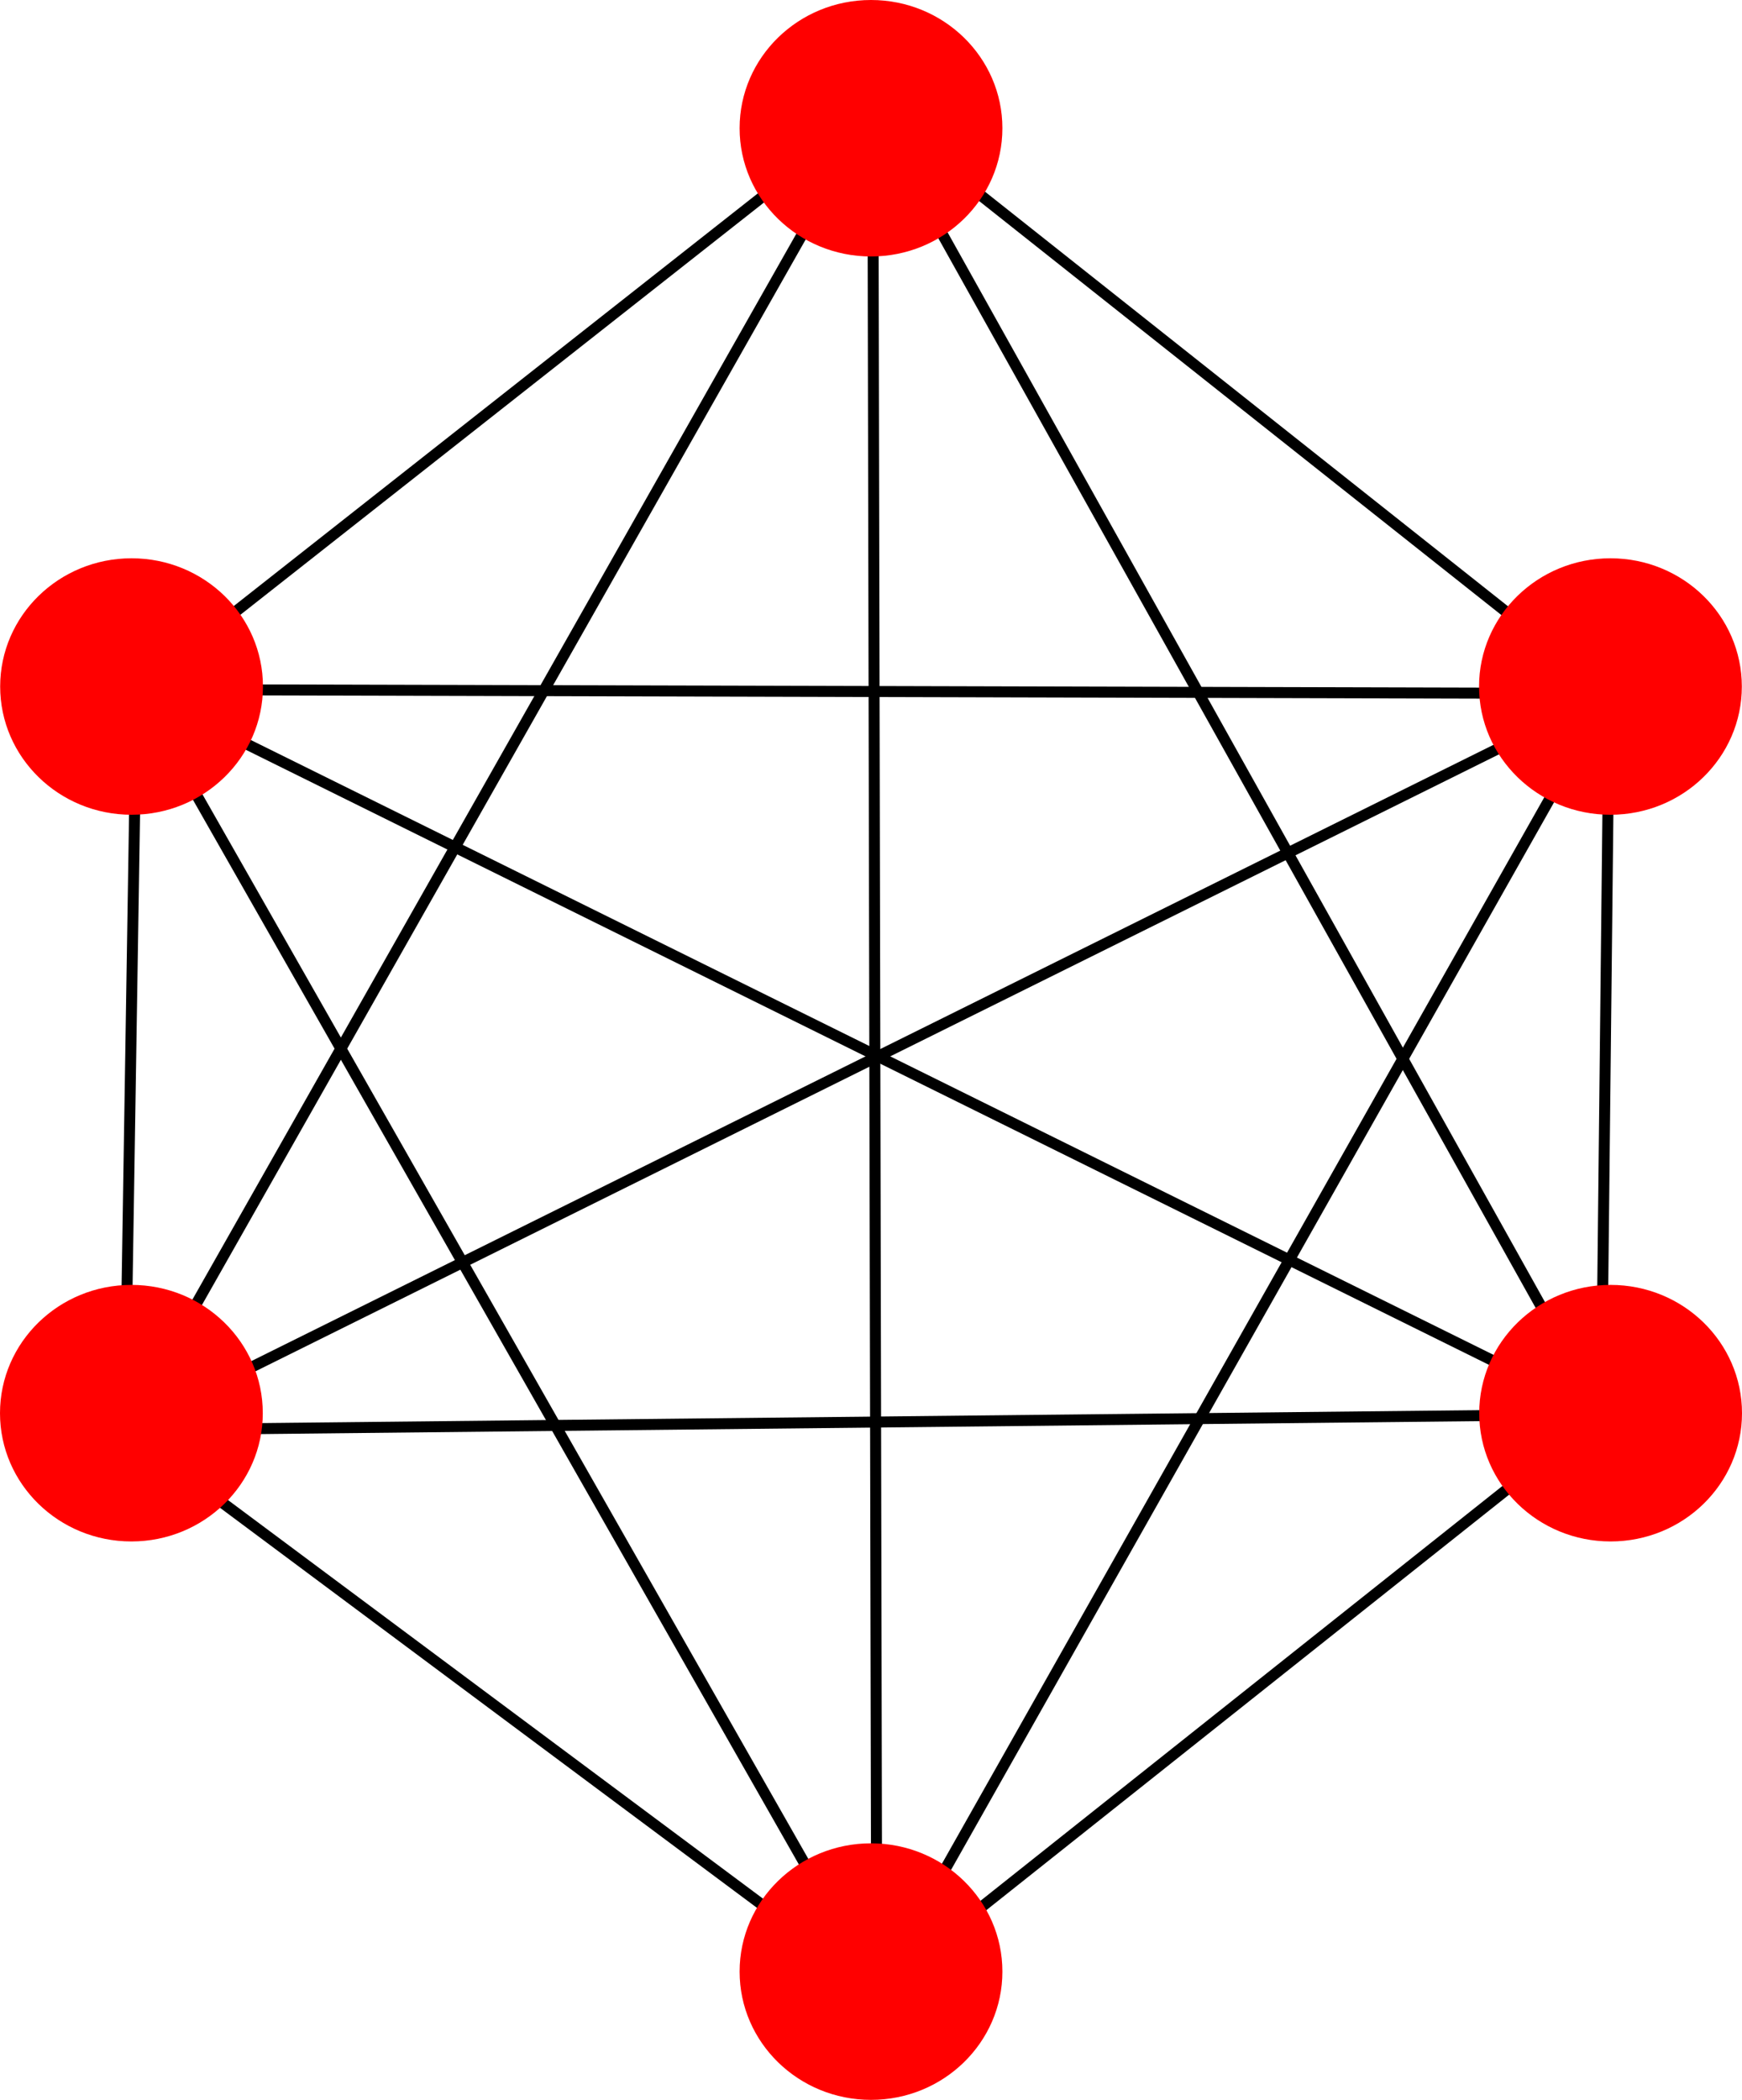 <?xml version="1.0" encoding="UTF-8" standalone="no"?>
<svg
   xmlns:dc="http://purl.org/dc/elements/1.1/"
   xmlns:cc="http://creativecommons.org/ns#"
   xmlns:rdf="http://www.w3.org/1999/02/22-rdf-syntax-ns#"
   xmlns:svg="http://www.w3.org/2000/svg"
   xmlns="http://www.w3.org/2000/svg"
   xmlns:sodipodi="http://sodipodi.sourceforge.net/DTD/sodipodi-0.dtd"
   xmlns:inkscape="http://www.inkscape.org/namespaces/inkscape"
   width="42.028mm"
   height="50.649mm"
   viewBox="0 0 42.028 50.649"
   version="1.1"
   id="svg8"
   inkscape:version="1.0.2-2 (e86c870879, 2021-01-15)"
   sodipodi:docname="k6_1.svg">
  <defs
     id="defs2" />
  <sodipodi:namedview
     id="base"
     pagecolor="#ffffff"
     bordercolor="#666666"
     borderopacity="1.0"
     inkscape:pageopacity="0.0"
     inkscape:pageshadow="2"
     inkscape:zoom="2.8"
     inkscape:cx="132.16749"
     inkscape:cy="50.447008"
     inkscape:document-units="mm"
     inkscape:current-layer="layer1"
     inkscape:document-rotation="0"
     showgrid="false"
     inkscape:window-width="2560"
     inkscape:window-height="1377"
     inkscape:window-x="2552"
     inkscape:window-y="2152"
     inkscape:window-maximized="1" />
  <g
     inkscape:label="Layer 1"
     inkscape:groupmode="layer"
     id="layer1"
     transform="translate(-23.188,-45.426)">
    <path
       style="fill:none;stroke:#000000;stroke-width:0.265px;stroke-linecap:butt;stroke-linejoin:miter;stroke-opacity:1"
       d="M 44.341,93.431 61.823,79.54"
       id="path1531" />
    <path
       style="fill:none;stroke:#000000;stroke-width:0.265px;stroke-linecap:butt;stroke-linejoin:miter;stroke-opacity:1"
       d="M 62.012,62.154 44.341,93.431"
       id="path1533" />
    <path
       style="fill:none;stroke:#000000;stroke-width:0.265px;stroke-linecap:butt;stroke-linejoin:miter;stroke-opacity:1"
       d="m 44.247,48.074 0.094,45.357"
       id="path1535" />
    <path
       style="fill:none;stroke:#000000;stroke-width:0.265px;stroke-linecap:butt;stroke-linejoin:miter;stroke-opacity:1"
       d="M 26.482,62.059 44.341,93.431"
       id="path1537" />
    <path
       style="fill:none;stroke:#000000;stroke-width:0.265px;stroke-linecap:butt;stroke-linejoin:miter;stroke-opacity:1"
       d="M 26.199,79.918 44.341,93.431"
       id="path1539" />
    <path
       style="fill:none;stroke:#000000;stroke-width:0.265px;stroke-linecap:butt;stroke-linejoin:miter;stroke-opacity:1"
       d="M 26.482,62.059 26.199,79.918"
       id="path1541" />
    <path
       style="fill:none;stroke:#000000;stroke-width:0.265px;stroke-linecap:butt;stroke-linejoin:miter;stroke-opacity:1"
       d="M 26.482,62.059 61.823,79.54"
       id="path1543" />
    <path
       style="fill:none;stroke:#000000;stroke-width:0.265px;stroke-linecap:butt;stroke-linejoin:miter;stroke-opacity:1"
       d="m 26.482,62.059 35.53,0.094"
       id="path1545" />
    <path
       style="fill:none;stroke:#000000;stroke-width:0.265px;stroke-linecap:butt;stroke-linejoin:miter;stroke-opacity:1"
       d="M 26.482,62.059 44.247,48.074"
       id="path1547" />
    <path
       style="fill:none;stroke:#000000;stroke-width:0.265px;stroke-linecap:butt;stroke-linejoin:miter;stroke-opacity:1"
       d="M 44.247,48.074 62.012,62.154"
       id="path1549" />
    <path
       style="fill:none;stroke:#000000;stroke-width:0.265px;stroke-linecap:butt;stroke-linejoin:miter;stroke-opacity:1"
       d="M 44.247,48.074 61.823,79.54"
       id="path1551" />
    <path
       style="fill:none;stroke:#000000;stroke-width:0.265px;stroke-linecap:butt;stroke-linejoin:miter;stroke-opacity:1"
       d="M 62.012,62.154 61.823,79.54"
       id="path1553" />
    <path
       style="fill:none;stroke:#000000;stroke-width:0.265px;stroke-linecap:butt;stroke-linejoin:miter;stroke-opacity:1"
       d="M 44.247,48.074 26.199,79.918"
       id="path1555" />
    <path
       style="fill:none;stroke:#000000;stroke-width:0.265px;stroke-linecap:butt;stroke-linejoin:miter;stroke-opacity:1"
       d="M 61.823,79.54 26.199,79.918"
       id="path1557" />
    <path
       style="fill:none;stroke:#000000;stroke-width:0.265px;stroke-linecap:butt;stroke-linejoin:miter;stroke-opacity:1"
       d="M 62.012,62.154 26.199,79.918"
       id="path1559" />
    <ellipse
       style="font-variation-settings:normal;vector-effect:none;fill:#ff0000;fill-opacity:1;fill-rule:evenodd;stroke-width:0.214;stroke-linecap:butt;stroke-linejoin:miter;stroke-miterlimit:4;stroke-dasharray:none;stroke-dashoffset:0;stroke-opacity:1;stop-color:#000000"
       id="path10"
       cx="-61.985"
       cy="26.362"
       rx="3.093"
       ry="3.17"
       transform="rotate(-90)" />
    <ellipse
       style="fill:#ff0000;fill-rule:evenodd;stroke-width:0.214"
       id="path10-4"
       cx="-61.985"
       cy="62.042"
       rx="3.093"
       ry="3.17"
       transform="rotate(-90)" />
    <ellipse
       style="fill:#ff0000;fill-rule:evenodd;stroke-width:0.214"
       id="path10-9"
       cx="-48.519"
       cy="44.202"
       rx="3.093"
       ry="3.17"
       transform="rotate(-90)" />
    <ellipse
       style="font-variation-settings:normal;vector-effect:none;fill:#ff0000;fill-opacity:1;fill-rule:evenodd;stroke-width:0.214;stroke-linecap:butt;stroke-linejoin:miter;stroke-miterlimit:4;stroke-dasharray:none;stroke-dashoffset:0;stroke-opacity:1;stop-color:#000000"
       id="path10-3"
       cx="79.512"
       cy="26.358"
       rx="3.094"
       ry="3.17"
       transform="matrix(0,1,1,0,0,0)" />
    <ellipse
       style="fill:#ff0000;fill-rule:evenodd;stroke-width:0.214"
       id="path10-4-5"
       cx="79.512"
       cy="62.046"
       rx="3.094"
       ry="3.17"
       transform="matrix(0,1,1,0,0,0)" />
    <ellipse
       style="fill:#ff0000;fill-rule:evenodd;stroke-width:0.214;fill-opacity:1"
       id="path10-9-6"
       cx="92.981"
       cy="44.202"
       rx="3.094"
       ry="3.17"
       transform="matrix(0,1,1,0,0,0)" />
  </g>
</svg>
